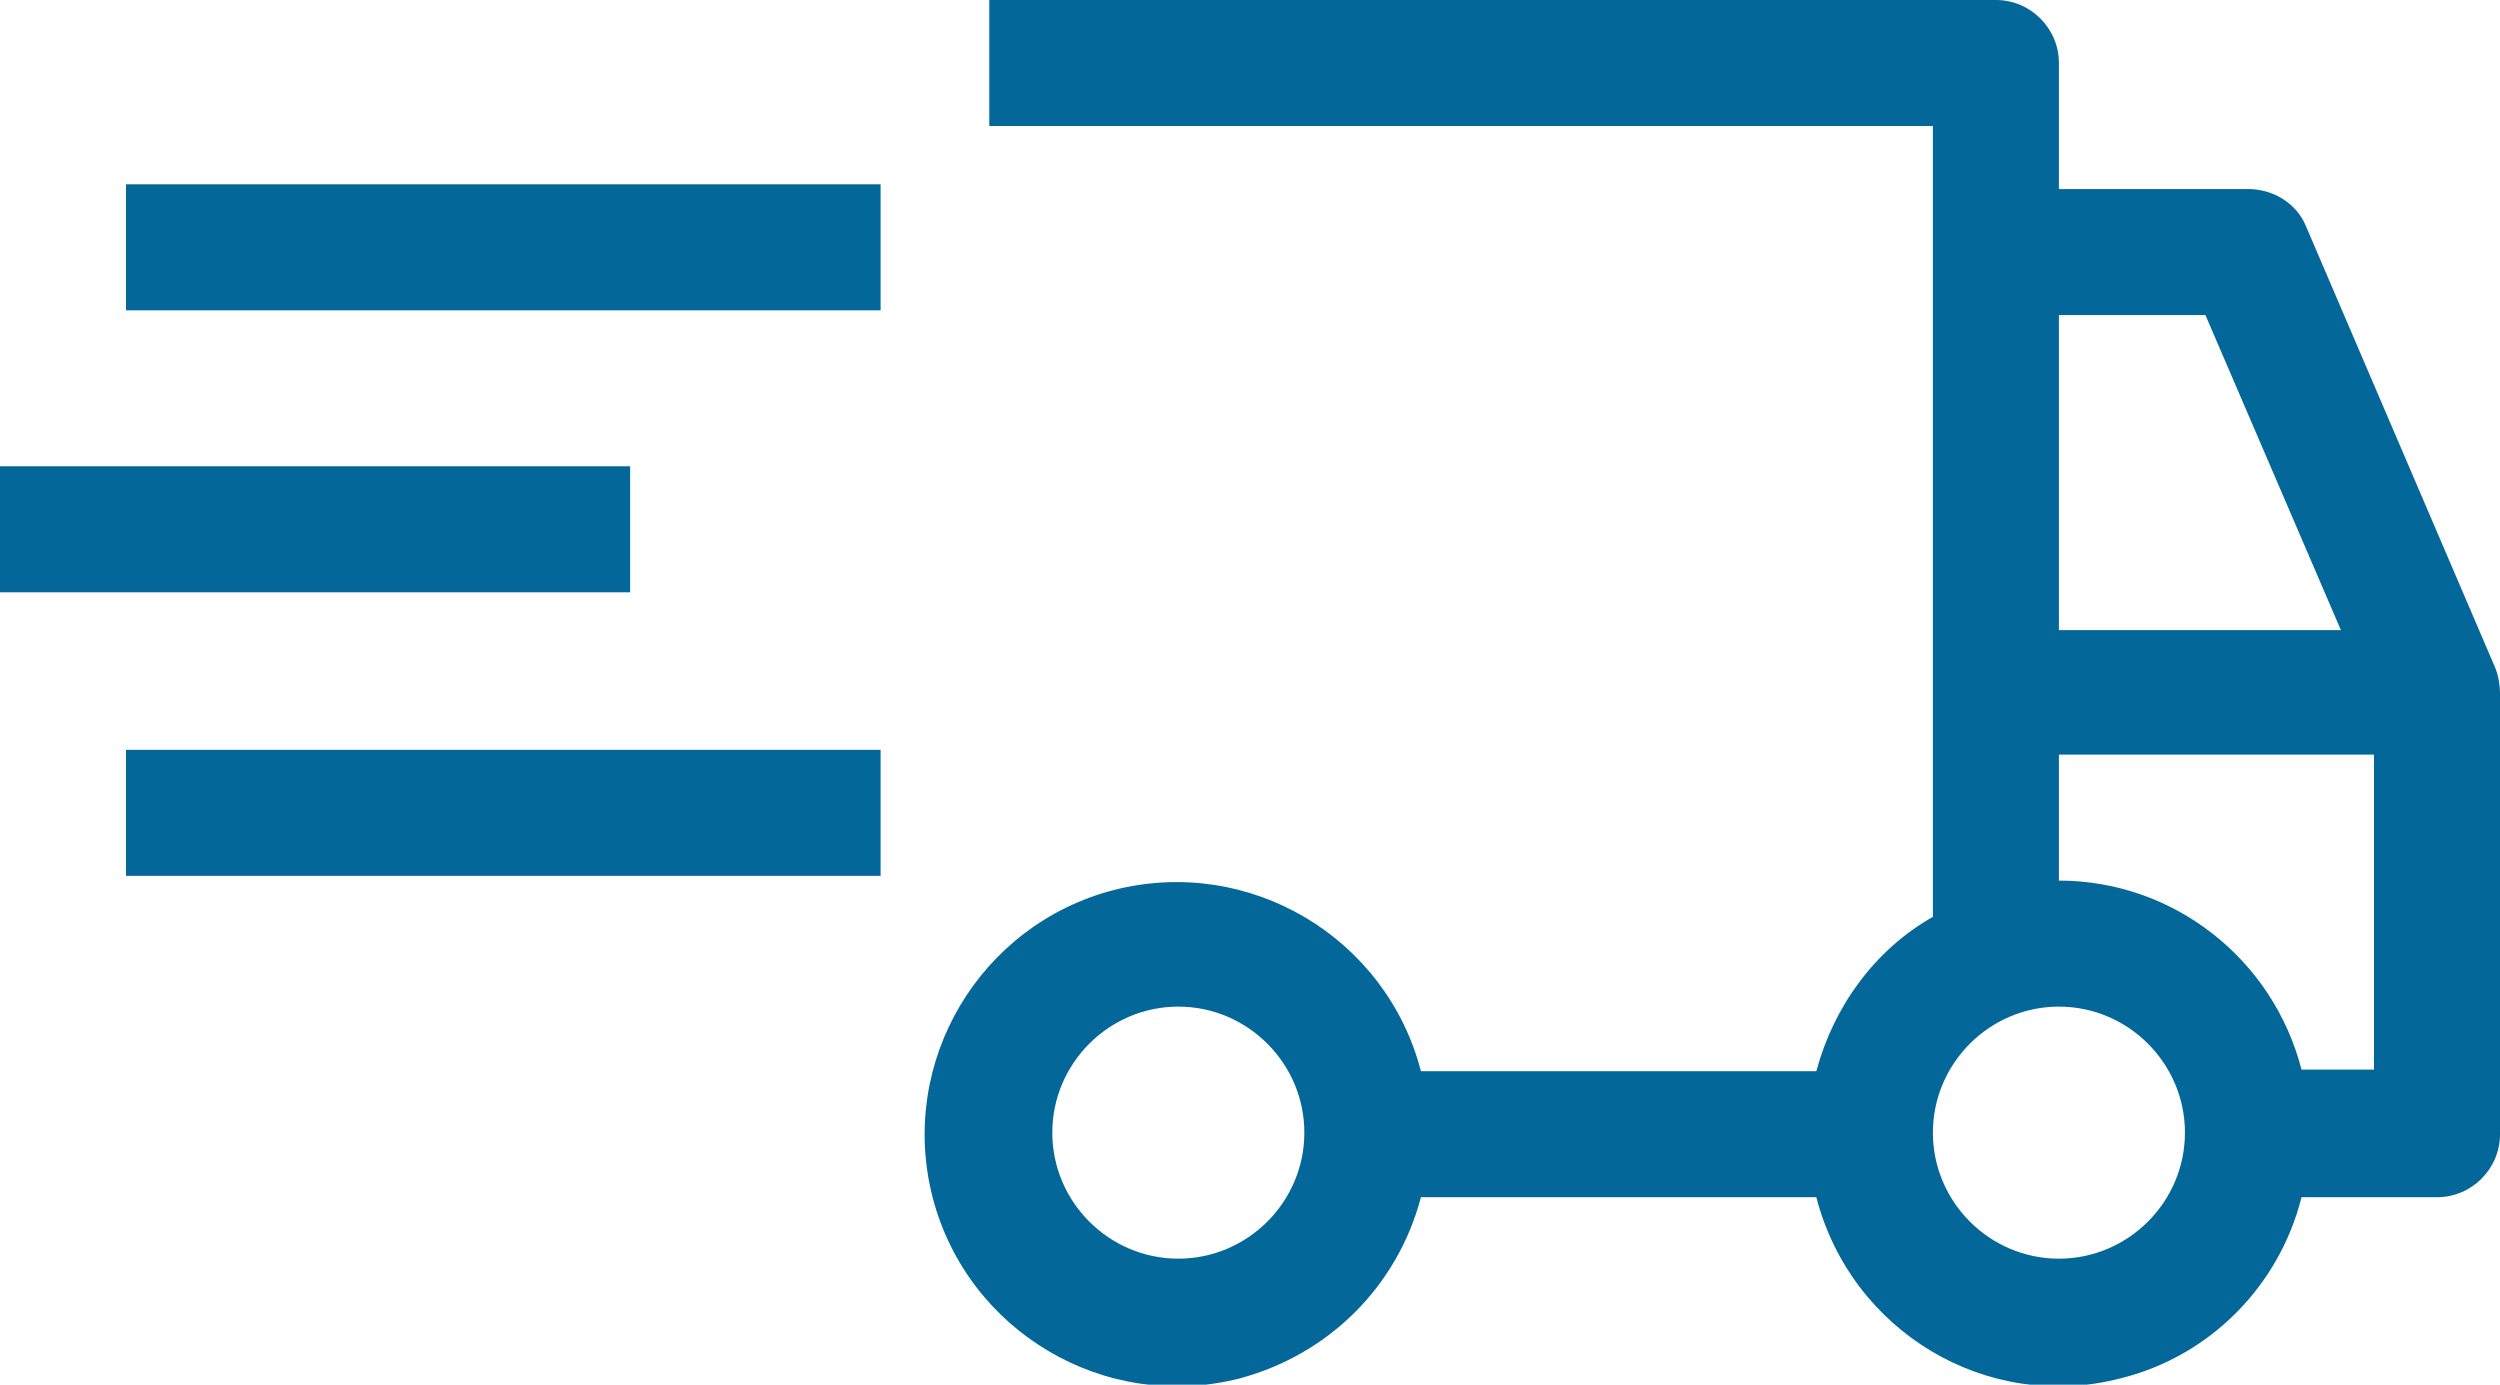 <?xml version="1.0" encoding="UTF-8"?>
<svg id="Calque_2" data-name="Calque 2" xmlns="http://www.w3.org/2000/svg" viewBox="0 0 15.87 8.79">
  <defs>
    <style>
      .cls-1 {
        fill: #036799;
      }
    </style>
  </defs>
  <g id="Calque_1-2" data-name="Calque 1">
    <g>
      <rect class="cls-1" x=".8" y="4.76" width="4.79" height=".8"/>
      <rect class="cls-1" y="2.96" width="4" height=".8"/>
      <path class="cls-1" d="M15.84,4.24l-1.2-2.8c-.06-.15-.21-.24-.37-.24h-1.2V.4c0-.22-.18-.4-.4-.4h-6.39v.8h5.99v5.02c-.37.21-.63.57-.74.98h-2.51c-.22-.85-1.09-1.37-1.95-1.15-.85.22-1.37,1.09-1.15,1.95.22.85,1.09,1.37,1.95,1.15.56-.15,1-.58,1.15-1.15h2.51c.22.85,1.08,1.37,1.93,1.15.57-.14,1.01-.59,1.15-1.15h.86c.22,0,.4-.18.4-.4v-2.8c0-.05-.01-.11-.03-.16M7.48,7.99c-.44,0-.8-.36-.8-.8s.36-.8.8-.8.8.36.8.8-.36.8-.8.8M13.07,2h.93l.86,2h-1.79v-2ZM13.07,7.99c-.44,0-.8-.36-.8-.8s.36-.8.8-.8.8.36.8.8-.36.8-.8.8M15.07,6.79h-.46c-.18-.7-.81-1.2-1.54-1.2v-.8h2v2Z"/>
      <rect class="cls-1" x=".8" y="1.17" width="4.79" height=".8"/>
    </g>
  </g>
</svg>